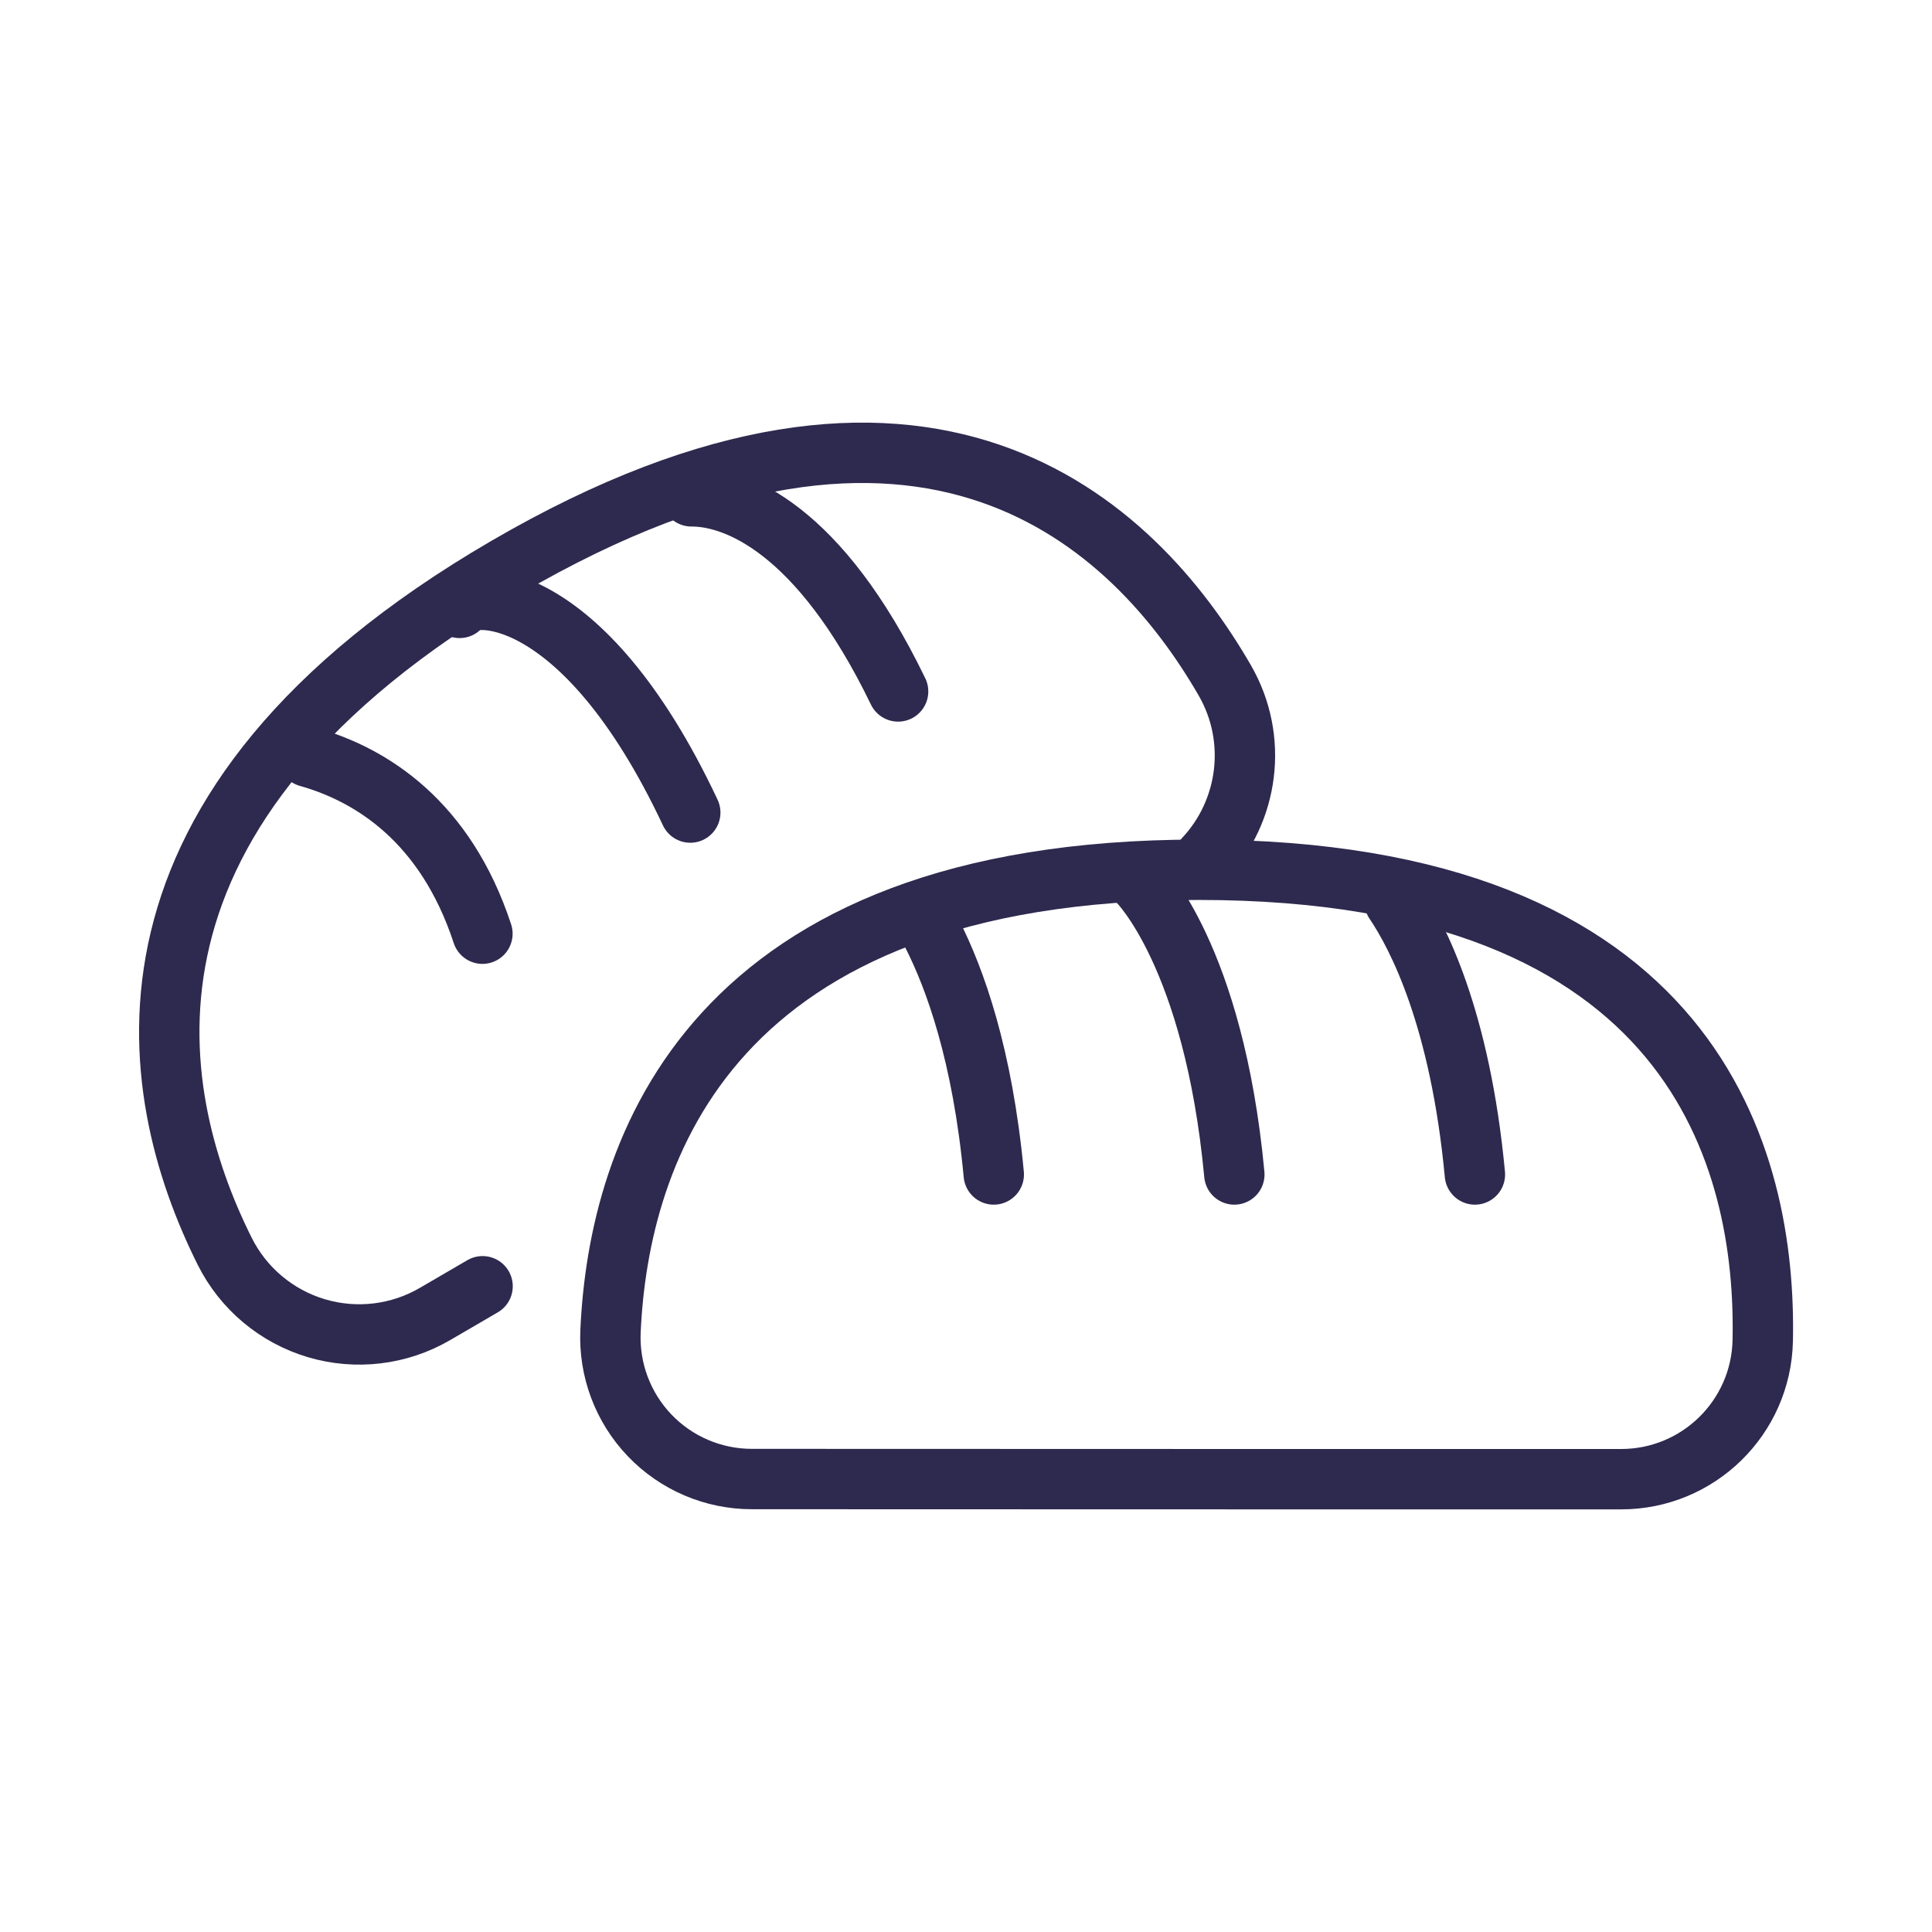 <?xml version="1.0" encoding="UTF-8" standalone="no"?>



<!DOCTYPE svg PUBLIC "-//W3C//DTD SVG 1.1//EN" "http://www.w3.org/Graphics/SVG/1.1/DTD/svg11.dtd">



<svg width="100%" height="100%" viewBox="0 0 64 64" version="1.1" xmlns="http://www.w3.org/2000/svg" xmlns:xlink="http://www.w3.org/1999/xlink" xml:space="preserve" xmlns:serif="http://www.serif.com/" style="fill-rule:evenodd;clip-rule:evenodd;stroke-linecap:round;stroke-linejoin:round;stroke-miterlimit:2;">
<rect id="_68---Bread" serif:id="68 - Bread" x="0" y="0" width="64" height="64" style="fill:none;"/><path d="M20.224,44.097c-0.057,1.279 0.41,2.525 1.294,3.45c0.884,0.925 2.108,1.448 3.388,1.448c7.242,0.005 21.728,0.005 28.796,0.005c2.55,0 4.633,-2.035 4.691,-4.583c0.125,-5.957 -2.199,-15.605 -18.685,-15.605c-16.194,0 -19.214,9.31 -19.484,15.285Z" style="fill:none;stroke:#2E294E;stroke-width:2px;"/>
<path d="M46.197,29.875c0.774,1.147 2.176,3.871 2.661,9.031" style="fill:none;stroke:#2E294E;stroke-width:2px;"/>
<path d="M37.702,29.201c0,0 2.505,2.435 3.187,9.705" style="fill:none;stroke:#2E294E;stroke-width:2px;"/>
<path d="M30.88,30.937c0.754,1.479 1.668,4.005 2.04,7.969" style="fill:none;stroke:#2E294E;stroke-width:2px;"/>
<path d="M39.892,28.438c1.465,-1.561 1.804,-3.953 0.68,-5.901c-2.99,-5.175 -9.864,-11.873 -23.809,-3.746c-13.684,7.975 -11.996,17.298 -9.319,22.66c0.616,1.232 1.714,2.153 3.034,2.547c1.319,0.393 2.743,0.223 3.933,-0.471c0.491,-0.286 1.018,-0.593 1.575,-0.918" style="fill:none;stroke:#2E294E;stroke-width:2px;"/>
<path d="M22.905,16.442c1.448,-0.006 4.229,1.049 6.846,6.463" style="fill:none;stroke:#2E294E;stroke-width:2px;"/>
<path d="M15.226,20.137c0.211,-0.582 4.025,-0.903 7.64,6.78" style="fill:none;stroke:#2E294E;stroke-width:2px;"/>








<path d="M10.206,25.072c2.091,0.588 4.552,2.134 5.775,5.858" style="fill:none;stroke:#2E294E;stroke-width:2px;"/></svg>